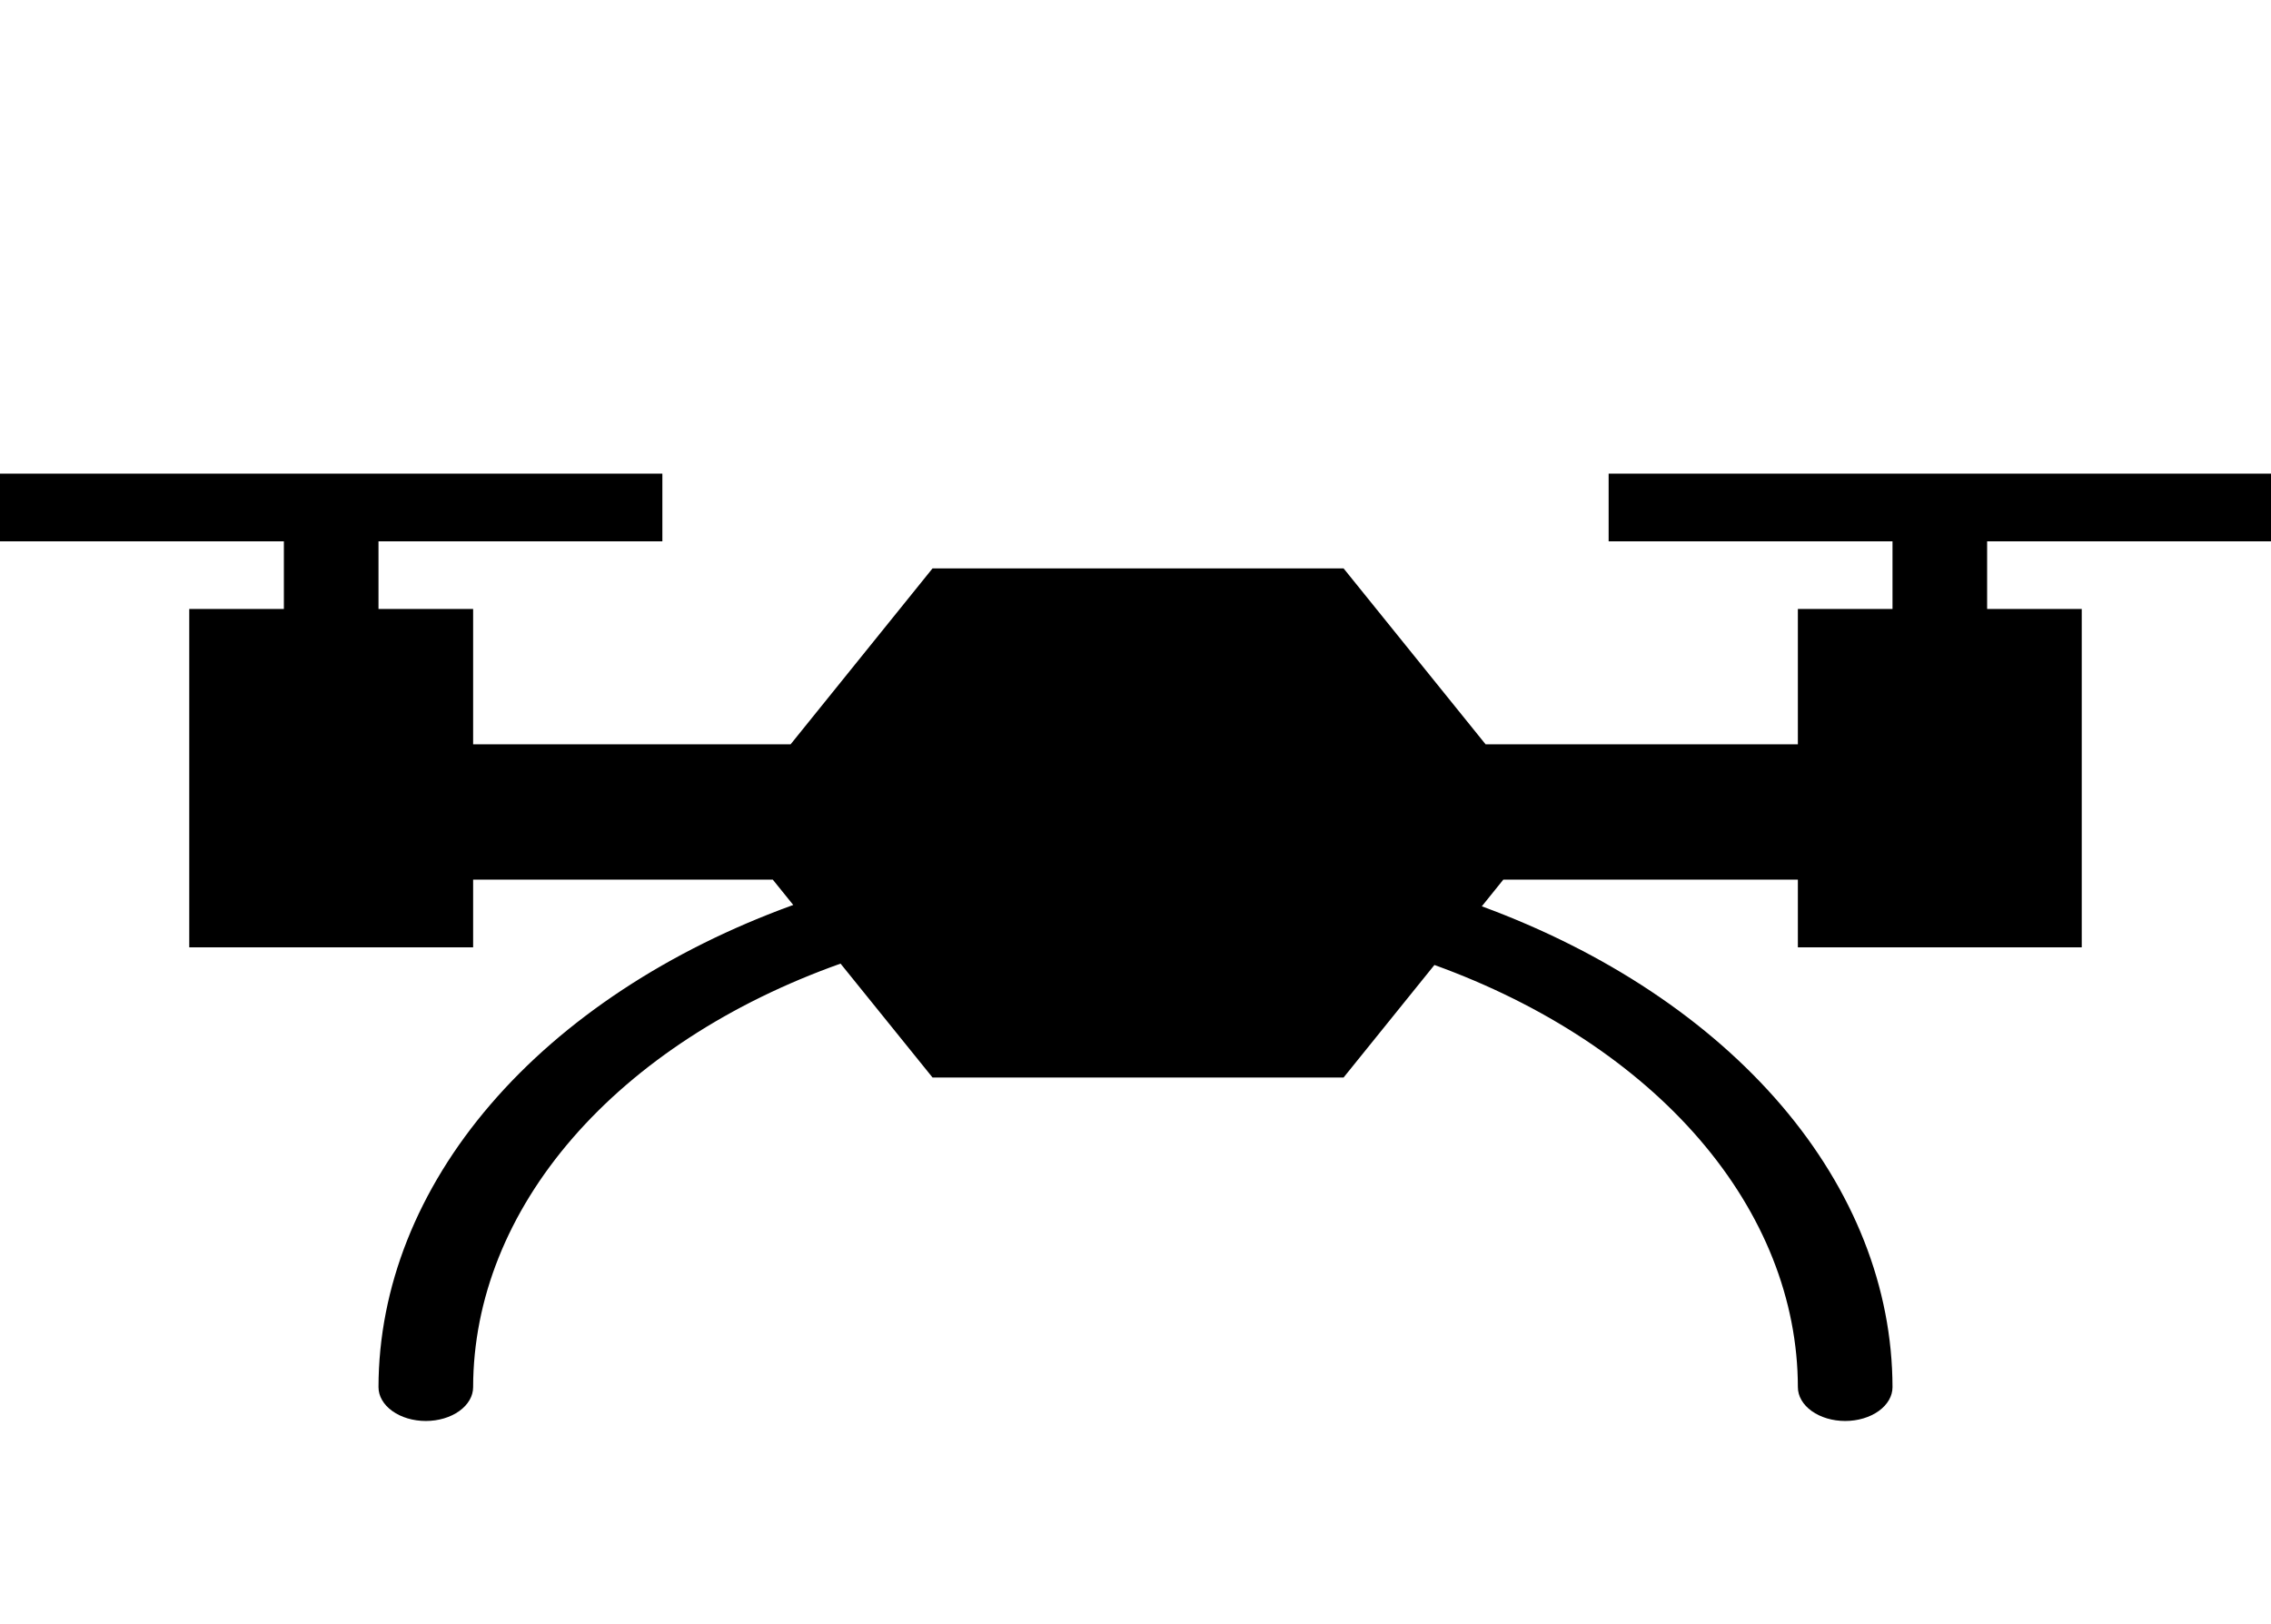 <svg width="158" height="113" viewBox="0 0 158 113" fill="none" xmlns="http://www.w3.org/2000/svg">
<path d="M158 37.667V32.958H111.917V37.667H131.667V42.375H125.083V51.792H103.358L93.477 39.55H64.879L55.004 51.792H32.917V42.375H26.333V37.667H46.083V32.958H0V37.667H19.75V42.375H13.167V65.917H32.917V61.208H53.766L55.188 62.969C46.519 66.113 39.234 70.912 34.142 76.833C29.049 82.755 26.346 89.569 26.333 96.521C26.333 97.145 26.68 97.744 27.297 98.185C27.915 98.627 28.752 98.875 29.625 98.875C30.498 98.875 31.335 98.627 31.953 98.185C32.57 97.744 32.917 97.145 32.917 96.521C32.928 90.395 35.326 84.393 39.841 79.187C44.357 73.982 50.811 69.779 58.48 67.051L64.879 74.975H93.477L99.797 67.145C107.394 69.894 113.777 74.094 118.241 79.279C122.704 84.464 125.073 90.432 125.083 96.521C125.083 97.145 125.43 97.744 126.047 98.185C126.665 98.627 127.502 98.875 128.375 98.875C129.248 98.875 130.085 98.627 130.703 98.185C131.32 97.744 131.667 97.145 131.667 96.521C131.655 89.606 128.983 82.827 123.944 76.925C118.904 71.024 111.691 66.228 103.095 63.063L104.589 61.208H125.083V65.917H144.833V42.375H138.25V37.667H158Z" fill="black"/>
</svg>
